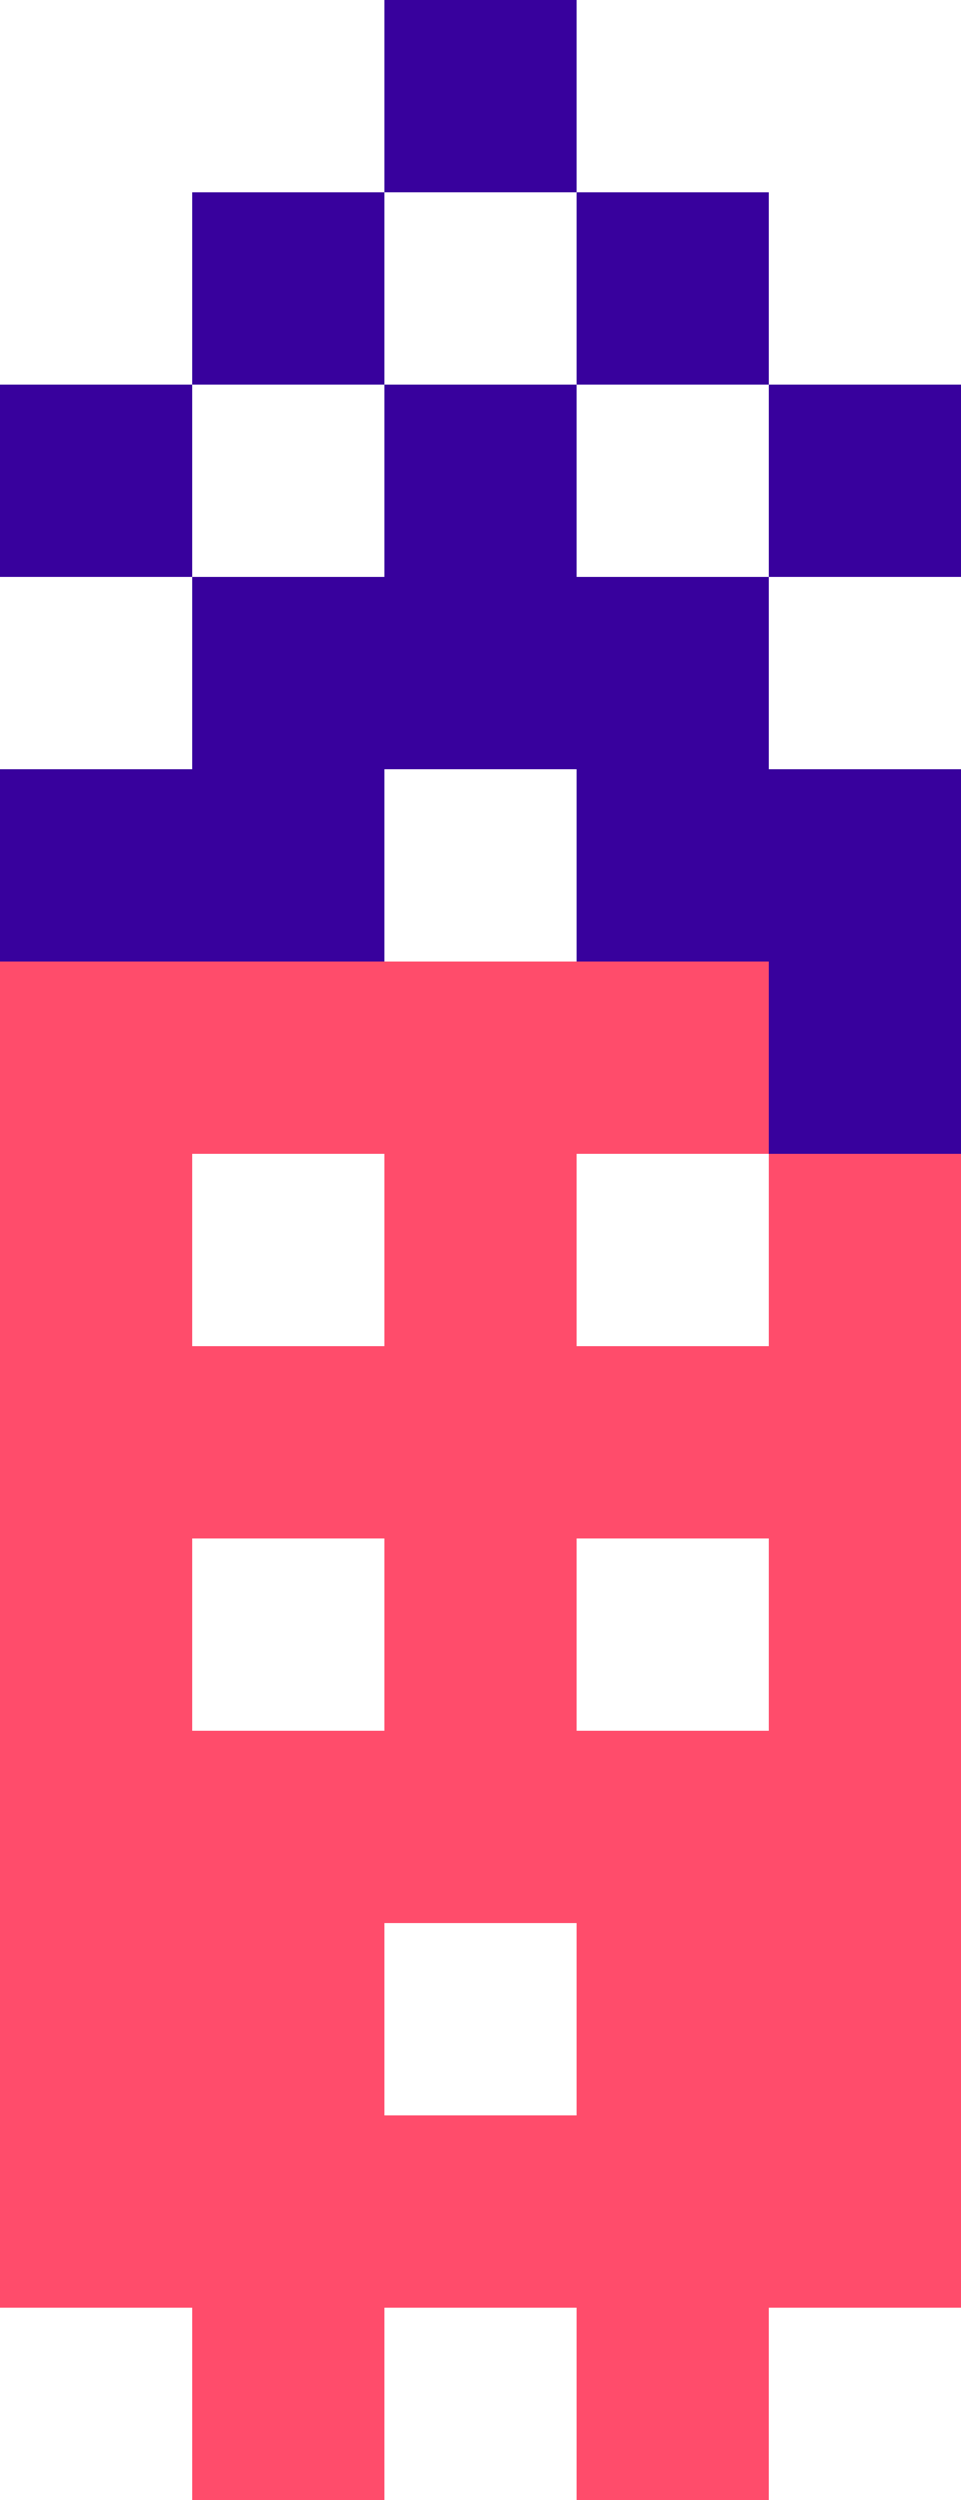 <svg xmlns="http://www.w3.org/2000/svg" viewBox="0 0 30 78"><defs><style>.cls-1{fill:#38019d;}.cls-2{fill:#ff4c6b;}</style></defs><title>ukrain-1933</title><g id="Слой_2" data-name="Слой 2"><g id="Слой_1-2" data-name="Слой 1"><g id="ukrain-1933"><rect class="cls-1" x="12" width="6" height="6"/><rect class="cls-1" x="6" y="6" width="6" height="6"/><rect class="cls-1" x="12" y="12" width="6" height="6"/><rect class="cls-1" y="12" width="6" height="6"/><rect class="cls-1" x="18" y="6" width="6" height="6"/><rect class="cls-1" x="18" y="18" width="6" height="6"/><rect class="cls-1" x="12" y="18" width="6" height="6"/><rect class="cls-1" x="6" y="18" width="6" height="6"/><rect class="cls-1" y="24" width="6" height="6"/><rect class="cls-1" x="6" y="24" width="6" height="6"/><rect class="cls-1" x="18" y="24" width="6" height="6"/><rect class="cls-1" x="24" y="24" width="6" height="6"/><rect class="cls-2" y="30" width="6" height="6"/><rect class="cls-2" x="6" y="30" width="6" height="6"/><rect class="cls-2" x="12" y="30" width="6" height="6"/><rect class="cls-2" x="18" y="30" width="6" height="6"/><rect class="cls-1" x="24" y="30" width="6" height="6"/><rect class="cls-2" y="42" width="6" height="6"/><rect class="cls-2" x="6" y="42" width="6" height="6"/><rect class="cls-2" x="12" y="42" width="6" height="6"/><rect class="cls-2" x="18" y="42" width="6" height="6"/><rect class="cls-2" x="24" y="42" width="6" height="6"/><rect class="cls-1" x="24" y="12" width="6" height="6"/><rect class="cls-2" x="12" y="36" width="6" height="6"/><rect class="cls-2" y="36" width="6" height="6"/><rect class="cls-2" x="24" y="36" width="6" height="6"/><rect class="cls-2" x="12" y="48" width="6" height="6"/><rect class="cls-2" y="48" width="6" height="6"/><rect class="cls-2" x="24" y="48" width="6" height="6"/><rect class="cls-2" y="54" width="6" height="6"/><rect class="cls-2" x="6" y="54" width="6" height="6"/><rect class="cls-2" x="12" y="54" width="6" height="6"/><rect class="cls-2" x="18" y="54" width="6" height="6"/><rect class="cls-2" x="24" y="54" width="6" height="6"/><rect class="cls-2" y="66" width="6" height="6"/><rect class="cls-2" x="6" y="66" width="6" height="6"/><rect class="cls-2" x="12" y="66" width="6" height="6"/><rect class="cls-2" x="18" y="66" width="6" height="6"/><rect class="cls-2" x="6" y="72" width="6" height="6"/><rect class="cls-2" x="18" y="72" width="6" height="6"/><rect class="cls-2" x="24" y="66" width="6" height="6"/><rect class="cls-2" x="6" y="60" width="6" height="6"/><rect class="cls-2" y="60" width="6" height="6"/><rect class="cls-2" x="18" y="60" width="6" height="6"/><rect class="cls-2" x="24" y="60" width="6" height="6"/></g></g></g></svg>